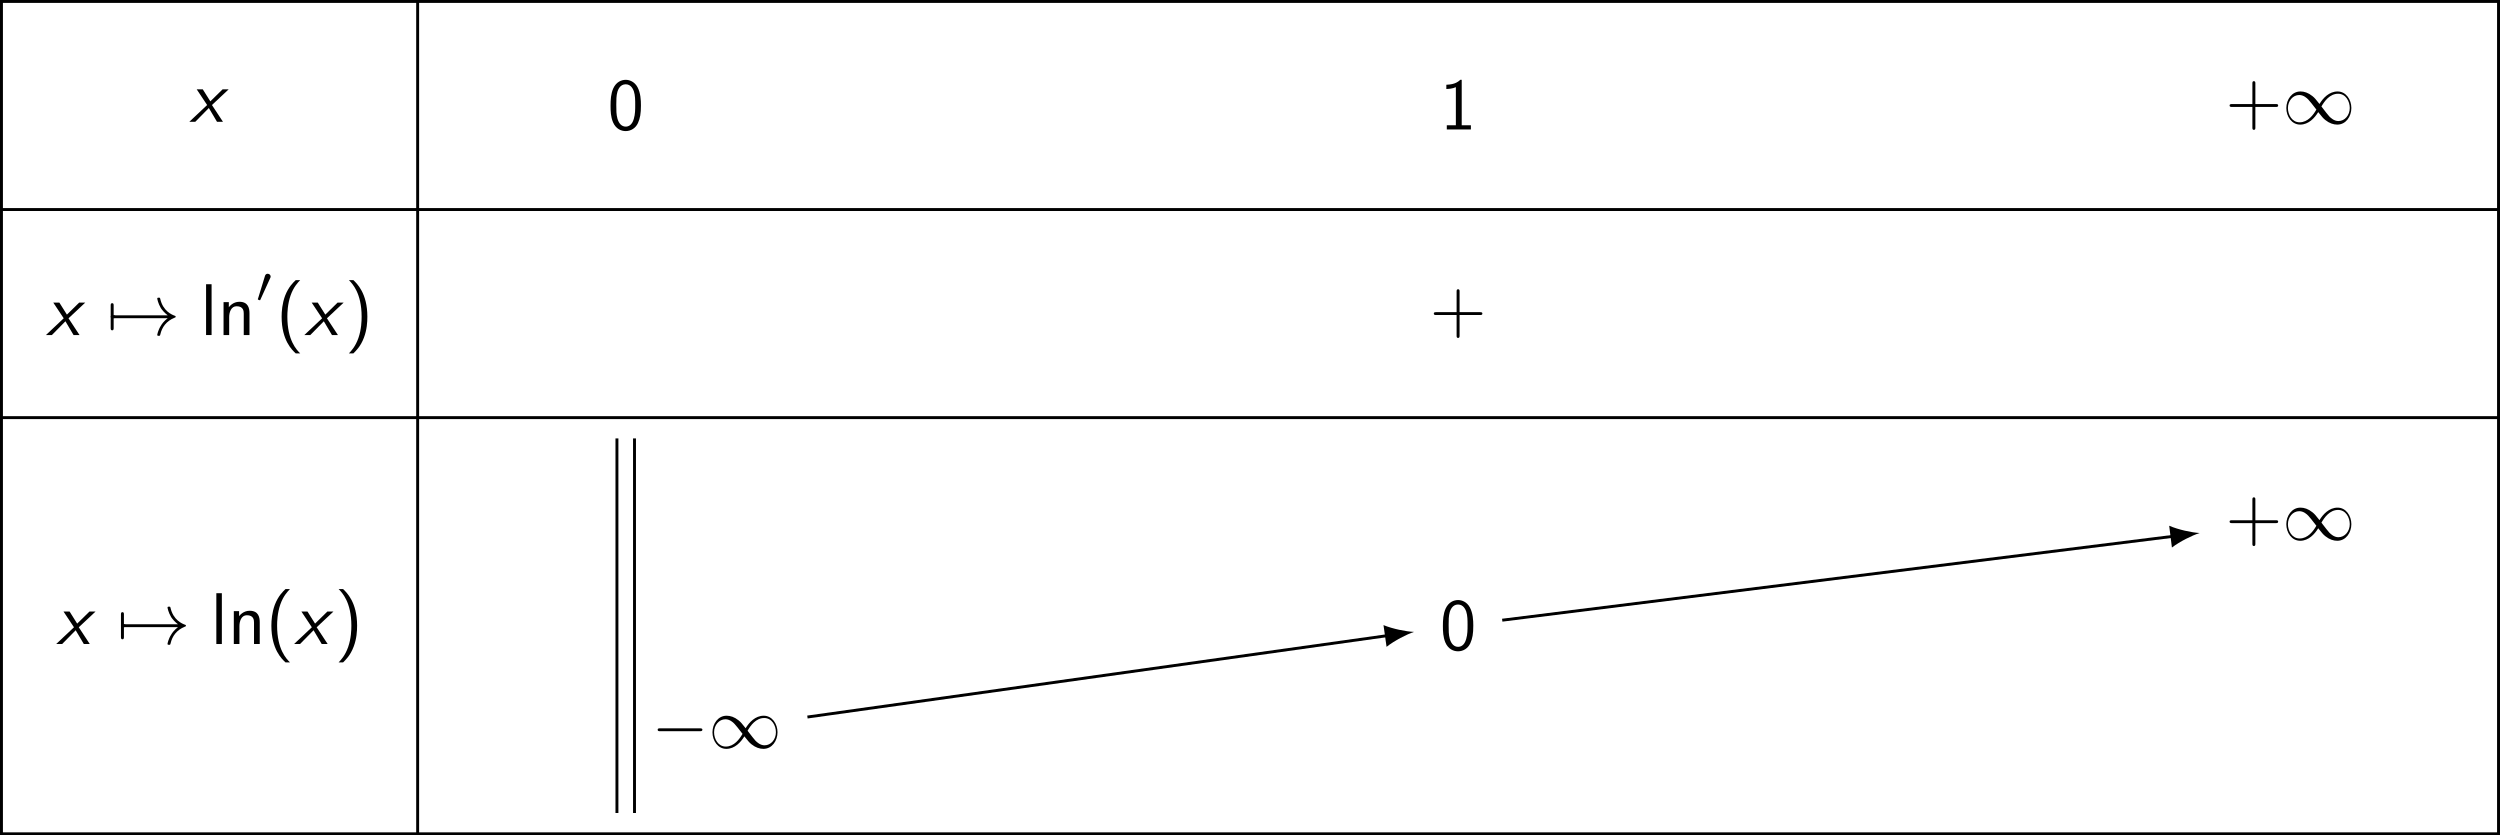 <svg xmlns="http://www.w3.org/2000/svg" xmlns:xlink="http://www.w3.org/1999/xlink" id="svg190" width="454.08" height="151.72" version="1.1" viewBox="0 0 340.56 113.79"><rect x="0" y="0" width="340.56" height="113.79" fill="#808080" stroke="none"/><defs id="defs61"><g id="g59"><symbol id="glyph0-1" overflow="visible"><path id="path5" d="m3.078-2.281 2.281-2.141h-0.828l-1.672 1.641-1.031-1.641h-0.828l1.422 2.141-2.422 2.281h0.812l1.844-1.875 1.109 1.875h0.812z"/></symbol><symbol id="glyph1-1" overflow="visible"><path id="path11" d="m4.562-3.25c0-0.781-0.047-1.719-0.469-2.516-0.406-0.75-1.094-1-1.594-1-0.594 0-1.297 0.281-1.703 1.156-0.328 0.734-0.375 1.562-0.375 2.359 0 0.781 0.031 1.516 0.328 2.25 0.406 0.953 1.156 1.219 1.734 1.219 0.719 0 1.359-0.406 1.672-1.094 0.297-0.656 0.406-1.312 0.406-2.375zm-2.062 2.859c-0.531 0-0.938-0.375-1.141-1.094-0.156-0.562-0.156-1.109-0.156-1.891 0-0.625 0-1.219 0.156-1.766 0.062-0.188 0.312-1.016 1.125-1.016 0.781 0 1.031 0.766 1.109 0.938 0.188 0.562 0.188 1.234 0.188 1.844 0 0.656 0 1.297-0.188 1.922-0.25 0.906-0.781 1.062-1.094 1.062z"/></symbol><symbol id="glyph1-2" overflow="visible"><path id="path14" d="m2.984-6.766h-0.203c-0.594 0.609-1.422 0.641-1.891 0.672v0.578c0.328-0.016 0.797-0.031 1.297-0.25v5.188h-1.234v0.578h3.281v-0.578h-1.25z"/></symbol><symbol id="glyph1-3" overflow="visible"><path id="path17" d="m4.078-2.297h2.781c0.141 0 0.328 0 0.328-0.203 0-0.188-0.188-0.188-0.328-0.188h-2.781v-2.797c0-0.141 0-0.328-0.203-0.328s-0.203 0.188-0.203 0.328v2.797h-2.781c-0.141 0-0.328 0-0.328 0.188 0 0.203 0.188 0.203 0.328 0.203h2.781v2.797c0 0.141 0 0.328 0.203 0.328s0.203-0.188 0.203-0.328z"/></symbol><symbol id="glyph1-4" overflow="visible"><path id="path20" d="m1.562-6.922h-0.75v6.922h0.75z"/></symbol><symbol id="glyph1-5" overflow="visible"><path id="path23" d="m4.344-2.969c0-0.656-0.156-1.562-1.375-1.562-0.891 0-1.391 0.672-1.438 0.75v-0.703h-0.719v4.484h0.766v-2.438c0-0.656 0.25-1.484 1.016-1.484 0.953 0 0.969 0.703 0.969 1.016v2.906h0.781z"/></symbol><symbol id="glyph1-6" overflow="visible"><path id="path26" d="m2.703-7.484c-0.328 0.312-0.984 0.922-1.453 2.141-0.391 1.062-0.469 2.125-0.469 2.844 0 3.234 1.438 4.547 1.922 5h0.609c-0.484-0.484-1.75-1.766-1.75-5 0-0.547 0.031-1.719 0.438-2.891 0.406-1.156 0.984-1.75 1.312-2.094z"/></symbol><symbol id="glyph1-7" overflow="visible"><path id="path29" d="m1.172 2.5c0.312-0.312 0.984-0.922 1.438-2.141 0.406-1.062 0.469-2.125 0.469-2.859 0-3.219-1.438-4.531-1.906-4.984h-0.609c0.469 0.484 1.734 1.766 1.734 4.984 0 0.562-0.031 1.734-0.438 2.906-0.406 1.156-0.969 1.75-1.297 2.094z"/></symbol><symbol id="glyph2-1" overflow="visible"><path id="path35" d="m5.062-2.703c-0.531-0.672-0.656-0.828-0.969-1.078-0.562-0.453-1.109-0.625-1.625-0.625-1.156 0-1.922 1.094-1.922 2.266 0 1.141 0.734 2.25 1.891 2.25 1.141 0 1.969-0.906 2.453-1.703 0.547 0.672 0.656 0.828 0.969 1.078 0.562 0.453 1.125 0.625 1.625 0.625 1.172 0 1.922-1.094 1.922-2.266 0-1.141-0.734-2.25-1.875-2.25-1.156 0-1.984 0.906-2.469 1.703zm0.266 0.344c0.406-0.719 1.141-1.734 2.266-1.734 1.062 0 1.594 1.047 1.594 1.938 0 0.984-0.672 1.781-1.547 1.781-0.578 0-1.016-0.406-1.234-0.625-0.25-0.266-0.469-0.578-1.078-1.359zm-0.688 0.422c-0.406 0.719-1.156 1.734-2.281 1.734-1.047 0-1.594-1.047-1.594-1.938 0-0.984 0.672-1.781 1.547-1.781 0.578 0 1.031 0.406 1.234 0.625 0.25 0.266 0.484 0.578 1.094 1.359z"/></symbol><symbol id="glyph2-2" overflow="visible"><path id="path38" d="m0.953-2.297c0.047 0 0.266 0 0.266-0.203 0-0.188-0.219-0.188-0.266-0.188v-1.312c0-0.156 0-0.344-0.203-0.344s-0.203 0.188-0.203 0.344v3.016c0 0.156 0 0.344 0.203 0.344s0.203-0.188 0.203-0.344z"/></symbol><symbol id="glyph2-3" overflow="visible"><path id="path41" d="m8.312-2.297c-0.547 0.422-0.812 0.828-0.891 0.969-0.453 0.688-0.531 1.312-0.531 1.312 0 0.125 0.125 0.125 0.203 0.125 0.156 0 0.172-0.016 0.219-0.203 0.219-0.969 0.812-1.812 1.938-2.266 0.125-0.047 0.156-0.062 0.156-0.141 0-0.062-0.062-0.094-0.078-0.109-0.453-0.156-1.656-0.656-2.031-2.328-0.031-0.125-0.047-0.156-0.203-0.156-0.078 0-0.203 0-0.203 0.125 0 0.016 0.094 0.641 0.5 1.312 0.203 0.297 0.5 0.641 0.922 0.969h-7.406c-0.172 0-0.359 0-0.359 0.188 0 0.203 0.188 0.203 0.359 0.203z"/></symbol><symbol id="glyph2-4" overflow="visible"><path id="path44" d="m6.562-2.297c0.172 0 0.359 0 0.359-0.203 0-0.188-0.188-0.188-0.359-0.188h-5.391c-0.172 0-0.344 0-0.344 0.188 0 0.203 0.172 0.203 0.344 0.203z"/></symbol><symbol id="glyph3-1" overflow="visible"><path id="path50" d="m2.016-3.297c0.062-0.109 0.062-0.172 0.062-0.219 0-0.219-0.188-0.375-0.406-0.375-0.266 0-0.344 0.219-0.375 0.328l-0.922 3.016c-0.016 0.016-0.047 0.094-0.047 0.109 0 0.078 0.219 0.156 0.281 0.156 0.047 0 0.047-0.016 0.094-0.125z"/></symbol></g></defs><g id="surface1" transform="translate(-148.71 -124.8)"><path id="path63" fill="#fff" d="m148.91 125v113.39h340.16v-113.39z"/><g id="g67"><use id="use65" width="100%" height="100%" x="174.504" y="141.388" xlink:href="#glyph0-1"/></g><g id="g71"><use id="use69" width="100%" height="100%" x="231.46" y="142.44" xlink:href="#glyph1-1"/></g><g id="g75"><use id="use73" width="100%" height="100%" x="344.846" y="142.44" xlink:href="#glyph1-2"/></g><g id="g79"><use id="use77" width="100%" height="100%" x="451.867" y="141.665" xlink:href="#glyph1-3"/></g><g id="g83"><use id="use81" width="100%" height="100%" x="459.616" y="141.665" xlink:href="#glyph2-1"/></g><g id="g87"><use id="use85" width="100%" height="100%" x="154.966" y="170.441" xlink:href="#glyph0-1"/></g><g id="g93"><use id="use89" width="100%" height="100%" x="163.241" y="170.441" xlink:href="#glyph2-2"/><use id="use91" width="100%" height="100%" x="163.241" y="170.441" xlink:href="#glyph2-3"/></g><g id="g99"><use id="use95" width="100%" height="100%" x="175.971" y="170.441" xlink:href="#glyph1-4"/><use id="use97" width="100%" height="100%" x="178.351" y="170.441" xlink:href="#glyph1-5"/></g><g id="g103"><use id="use101" width="100%" height="100%" x="183.498" y="165.985" xlink:href="#glyph3-1"/></g><g id="g107"><use id="use105" width="100%" height="100%" x="186.293" y="170.441" xlink:href="#glyph1-6"/></g><g id="g111"><use id="use109" width="100%" height="100%" x="190.168" y="170.441" xlink:href="#glyph0-1"/></g><g id="g115"><use id="use113" width="100%" height="100%" x="195.675" y="170.441" xlink:href="#glyph1-7"/></g><g id="g119"><use id="use117" width="100%" height="100%" x="343.462" y="170.012" xlink:href="#glyph1-3"/></g><g id="g123"><use id="use121" width="100%" height="100%" x="156.364" y="212.531" xlink:href="#glyph0-1"/></g><g id="g129"><use id="use125" width="100%" height="100%" x="164.639" y="212.531" xlink:href="#glyph2-2"/><use id="use127" width="100%" height="100%" x="164.639" y="212.531" xlink:href="#glyph2-3"/></g><g id="g137"><use id="use131" width="100%" height="100%" x="177.369" y="212.531" xlink:href="#glyph1-4"/><use id="use133" width="100%" height="100%" x="179.749" y="212.531" xlink:href="#glyph1-5"/><use id="use135" width="100%" height="100%" x="184.897" y="212.531" xlink:href="#glyph1-6"/></g><g id="g141"><use id="use139" width="100%" height="100%" x="188.77" y="212.531" xlink:href="#glyph0-1"/></g><g id="g145"><use id="use143" width="100%" height="100%" x="194.278" y="212.531" xlink:href="#glyph1-7"/></g><g id="g151"><use id="use147" width="100%" height="100%" x="237.471" y="226.704" xlink:href="#glyph2-4"/><use id="use149" width="100%" height="100%" x="245.22" y="226.704" xlink:href="#glyph2-1"/></g><g id="g155"><use id="use153" width="100%" height="100%" x="344.846" y="213.306" xlink:href="#glyph1-1"/></g><g id="g159"><use id="use157" width="100%" height="100%" x="451.867" y="198.358" xlink:href="#glyph1-3"/></g><g id="g163"><use id="use161" width="100%" height="100%" x="459.616" y="198.358" xlink:href="#glyph2-1"/></g><path id="path165" fill="none" stroke="#000" stroke-miterlimit="10" stroke-width=".399" d="m24.752-83.306 79.074 11.098" transform="matrix(1 0 0 -1 233.95 139.17)"/><path id="path167" d="m341.33 210.88c-1.082-0.047-2.875-0.402-4.156-0.926l0.418 2.961c1.086-0.855 2.715-1.688 3.738-2.035"/><path id="path169" fill="none" stroke="#000" stroke-miterlimit="10" stroke-width=".399" d="m119.4-70.115 91.441 11.434" transform="matrix(1 0 0 -1 233.95 139.17)"/><path id="path171" d="m448.35 197.41c-1.082-0.066-2.871-0.445-4.144-0.992l0.371 2.969c1.102-0.84 2.742-1.648 3.773-1.977"/><path id="path173" fill="none" stroke="#000" stroke-miterlimit="10" stroke-width="2.79" d="m-0.002-45.353v-51.027" transform="matrix(1 0 0 -1 233.95 139.17)"/><path id="path175" fill="none" stroke="#fff" stroke-miterlimit="10" stroke-width="1.993" d="m-0.002-45.019v-52.057" transform="matrix(1 0 0 -1 233.95 139.17)"/><path id="path177" fill="none" stroke="#000" stroke-miterlimit="10" stroke-width=".399" d="m-28.346 14.174v-113.39" transform="matrix(1 0 0 -1 233.95 139.17)"/><path id="path179" fill="none" stroke="#000" stroke-miterlimit="10" stroke-width=".399" d="m-85.041 14.174v-113.39h340.16v113.39z" transform="matrix(1 0 0 -1 233.95 139.17)"/><path id="path181" fill="none" stroke="#000" stroke-miterlimit="10" stroke-width=".399" d="m-85.041-14.174h340.16" transform="matrix(1 0 0 -1 233.95 139.17)"/><path id="path183" fill="none" stroke="#000" stroke-miterlimit="10" stroke-width=".399" d="m-85.041-42.521h340.16" transform="matrix(1 0 0 -1 233.95 139.17)"/></g></svg>